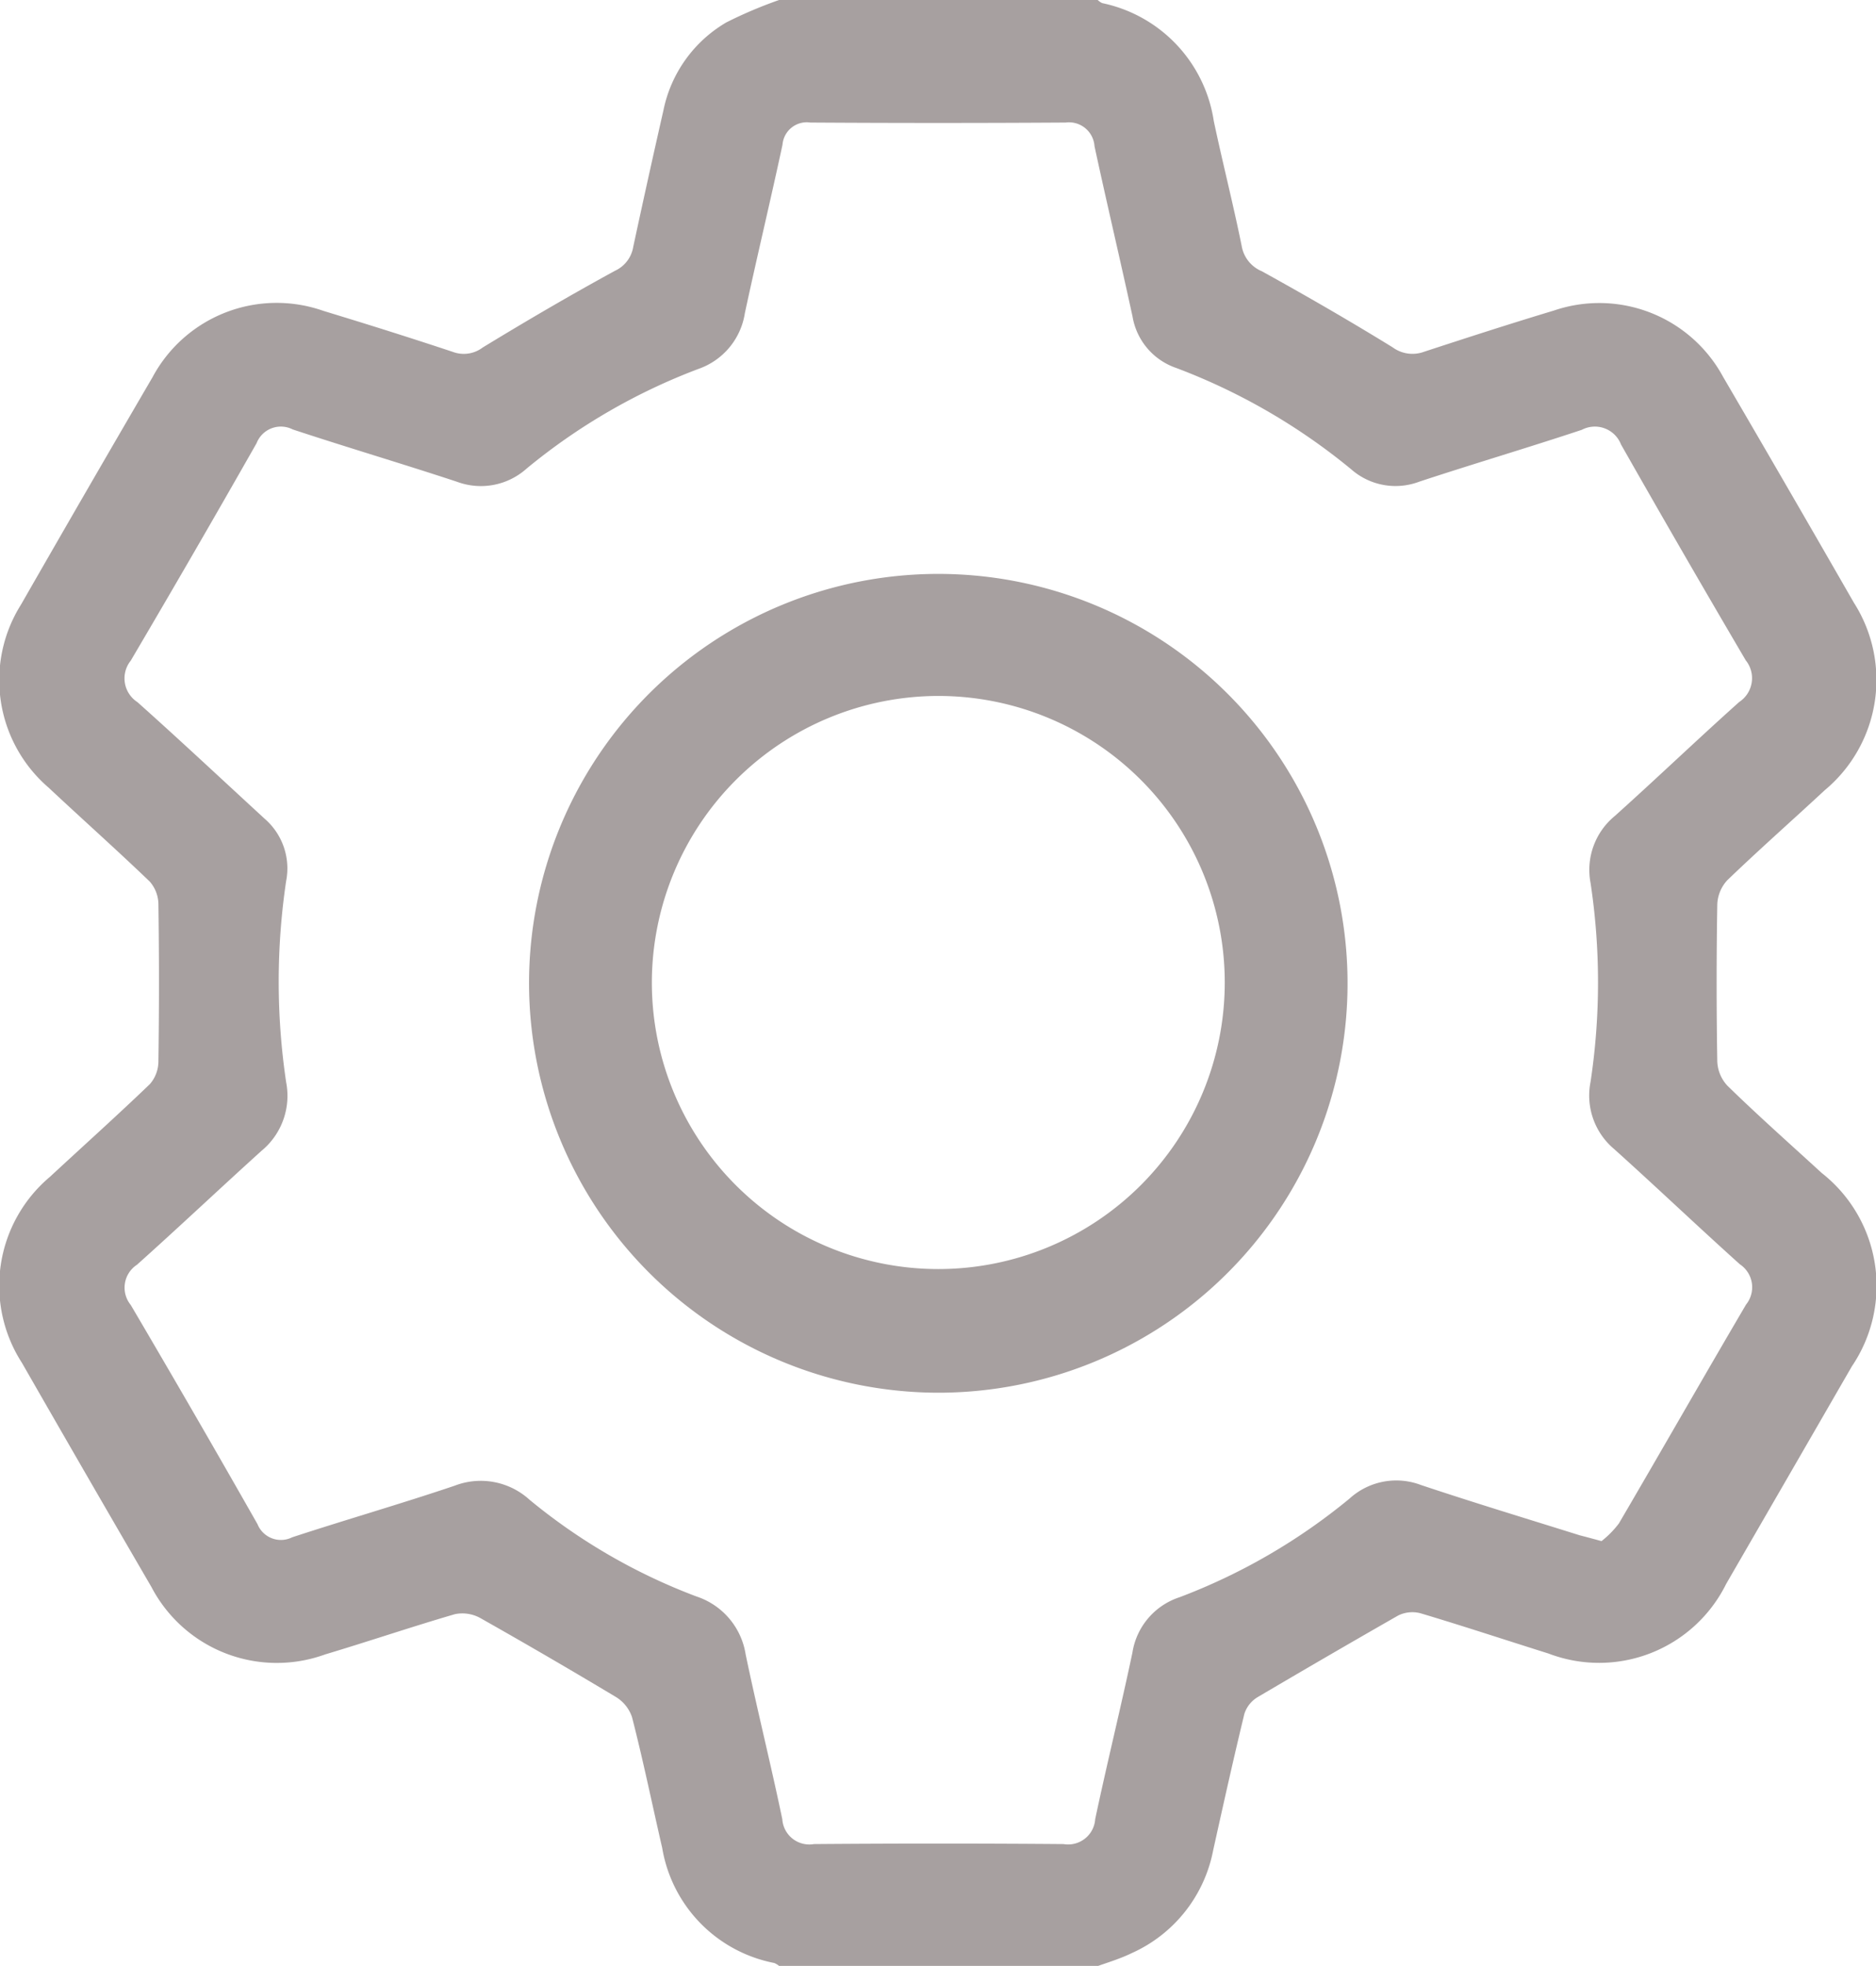<svg xmlns="http://www.w3.org/2000/svg" width="18.652" height="19.539" viewBox="0 0 18.652 19.539">
  <g id="Group_2185" data-name="Group 2185" transform="translate(-112.954 -632)">
    <path id="Path_4558" data-name="Path 4558" d="M123.872,651.539H120.7a.183.183,0,0,0-.048-.029,1.4,1.4,0,0,1-1.114-1.143c-.1-.434-.189-.868-.3-1.3a.374.374,0,0,0-.159-.2q-.667-.4-1.347-.784a.369.369,0,0,0-.255-.04c-.432.126-.859.271-1.29.4a1.407,1.407,0,0,1-1.728-.671q-.647-1.111-1.287-2.227a1.414,1.414,0,0,1,.279-1.849c.331-.307.667-.608.993-.921a.347.347,0,0,0,.085-.226q.011-.78,0-1.561a.347.347,0,0,0-.086-.226c-.33-.317-.672-.621-1.006-.934a1.409,1.409,0,0,1-.274-1.819q.649-1.132,1.307-2.259a1.4,1.4,0,0,1,1.7-.66c.431.131.861.266,1.288.408a.311.311,0,0,0,.295-.044c.433-.264.871-.52,1.316-.763a.318.318,0,0,0,.181-.238q.146-.679.3-1.356a1.316,1.316,0,0,1,.625-.874A4.381,4.381,0,0,1,120.7,632h3.168a.163.163,0,0,0,.045.031,1.413,1.413,0,0,1,1.109,1.172c.088.416.194.829.278,1.245a.332.332,0,0,0,.2.248c.438.242.873.493,1.3.756a.333.333,0,0,0,.313.044c.428-.14.857-.279,1.289-.409a1.4,1.4,0,0,1,1.684.659q.654,1.119,1.3,2.244a1.426,1.426,0,0,1-.291,1.865c-.323.3-.651.589-.967.893a.375.375,0,0,0-.1.241q-.013.781,0,1.561a.375.375,0,0,0,.1.24c.307.3.624.58.938.868a1.426,1.426,0,0,1,.3,1.922q-.624,1.081-1.249,2.161a1.41,1.41,0,0,1-1.768.693c-.424-.133-.846-.273-1.272-.4a.318.318,0,0,0-.223.023q-.7.4-1.4.813a.3.3,0,0,0-.128.164c-.109.45-.209.9-.31,1.355a1.412,1.412,0,0,1-.808,1.022C124.1,651.464,123.983,651.5,123.872,651.539Zm5.005-4.222a.95.95,0,0,0,.173-.176c.424-.724.839-1.452,1.264-2.175a.274.274,0,0,0-.061-.4c-.421-.378-.831-.769-1.252-1.147a.694.694,0,0,1-.233-.667,6.619,6.619,0,0,0,0-1.976.693.693,0,0,1,.24-.665c.417-.374.821-.761,1.238-1.134a.283.283,0,0,0,.065-.414q-.628-1.068-1.24-2.145a.279.279,0,0,0-.39-.146c-.536.178-1.078.338-1.615.515a.667.667,0,0,1-.677-.122,6.139,6.139,0,0,0-1.741-1.008.655.655,0,0,1-.434-.512c-.123-.565-.256-1.127-.378-1.692a.254.254,0,0,0-.287-.235q-1.269.008-2.538,0a.242.242,0,0,0-.277.22c-.12.559-.254,1.115-.374,1.673a.7.7,0,0,1-.463.556,6.021,6.021,0,0,0-1.707.99.681.681,0,0,1-.693.131c-.543-.179-1.091-.341-1.633-.52a.259.259,0,0,0-.359.137q-.617,1.085-1.251,2.161a.281.281,0,0,0,.066.412c.427.381.845.773,1.266,1.16a.652.652,0,0,1,.213.618,6.8,6.8,0,0,0,0,2,.708.708,0,0,1-.244.681c-.415.375-.822.76-1.239,1.133a.272.272,0,0,0-.062.4q.638,1.084,1.26,2.178a.251.251,0,0,0,.345.131c.537-.176,1.08-.332,1.616-.513a.72.72,0,0,1,.744.14,5.838,5.838,0,0,0,1.659.961.724.724,0,0,1,.49.578c.114.547.25,1.089.364,1.636a.269.269,0,0,0,.315.247q1.24-.01,2.481,0a.27.27,0,0,0,.315-.248c.117-.553.253-1.1.37-1.655a.691.691,0,0,1,.468-.55,5.976,5.976,0,0,0,1.691-.981.69.69,0,0,1,.709-.135c.524.175,1.052.335,1.579.5C128.714,647.273,128.775,647.289,128.877,647.317Z" fill="#a7a0a0"/>
    <path id="Path_4559" data-name="Path 4559" d="M250.767,785.33a4.069,4.069,0,1,1,4.054,4.077A4.074,4.074,0,0,1,250.767,785.33Zm1.221,0a2.848,2.848,0,1,0,2.854-2.848A2.852,2.852,0,0,0,251.988,785.331Z" transform="translate(-132.553 -143.565)" fill="#a7a0a0"/>
  </g>
</svg>
